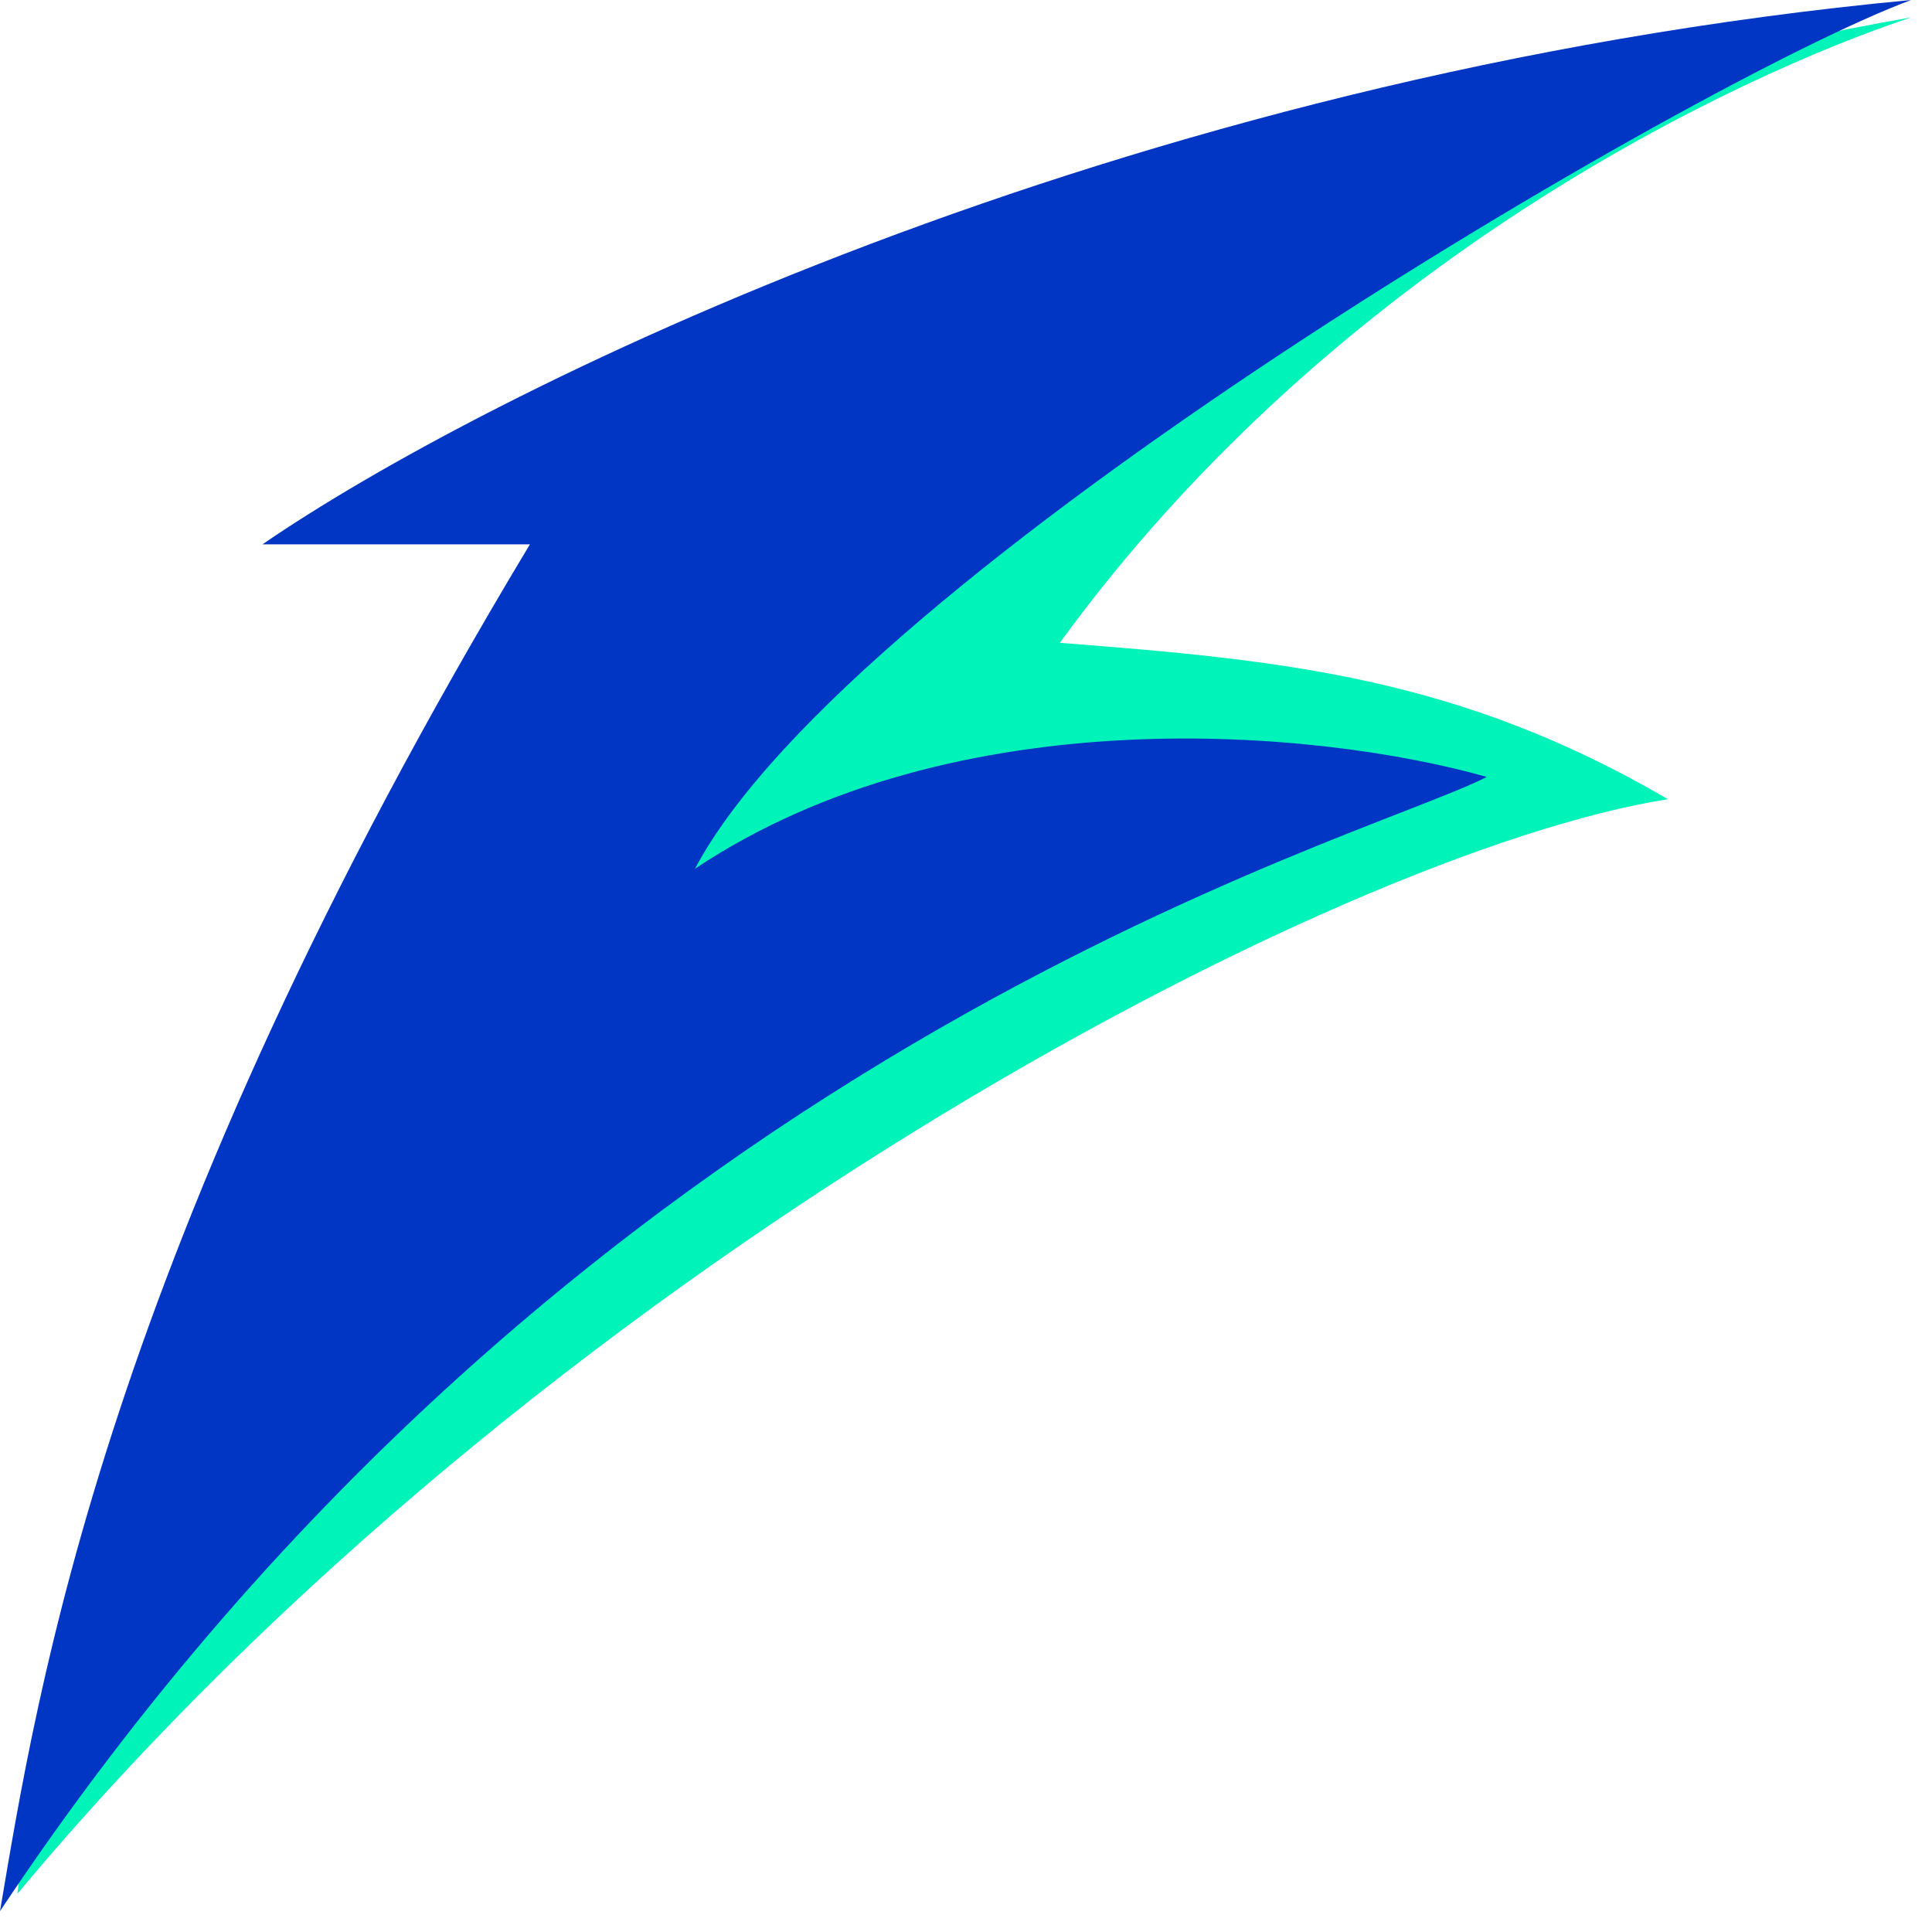 <svg width="29" height="29" viewBox="0 0 29 29" fill="none" xmlns="http://www.w3.org/2000/svg">
<path d="M15.908 9.649C20.081 3.912 26.079 1.13 28.687 0.261C8.241 3.808 1.217 20.516 0.261 28.427C8.085 19.038 20.081 12.779 25.036 11.996C21.907 10.171 19.299 9.91 15.908 9.649Z" fill="#00F3B9"/>
<path d="M28.687 0C16.756 1.123 7.218 5.915 3.94 8.171H7.954C1.547 18.825 0.552 25.448 0 28.687C8.617 15.729 20.438 12.634 22.317 11.662C19.82 10.953 14.344 10.432 10.432 13.04C12.779 8.606 25.483 1.188 28.687 0Z" fill="#0036C3"/>
</svg>
